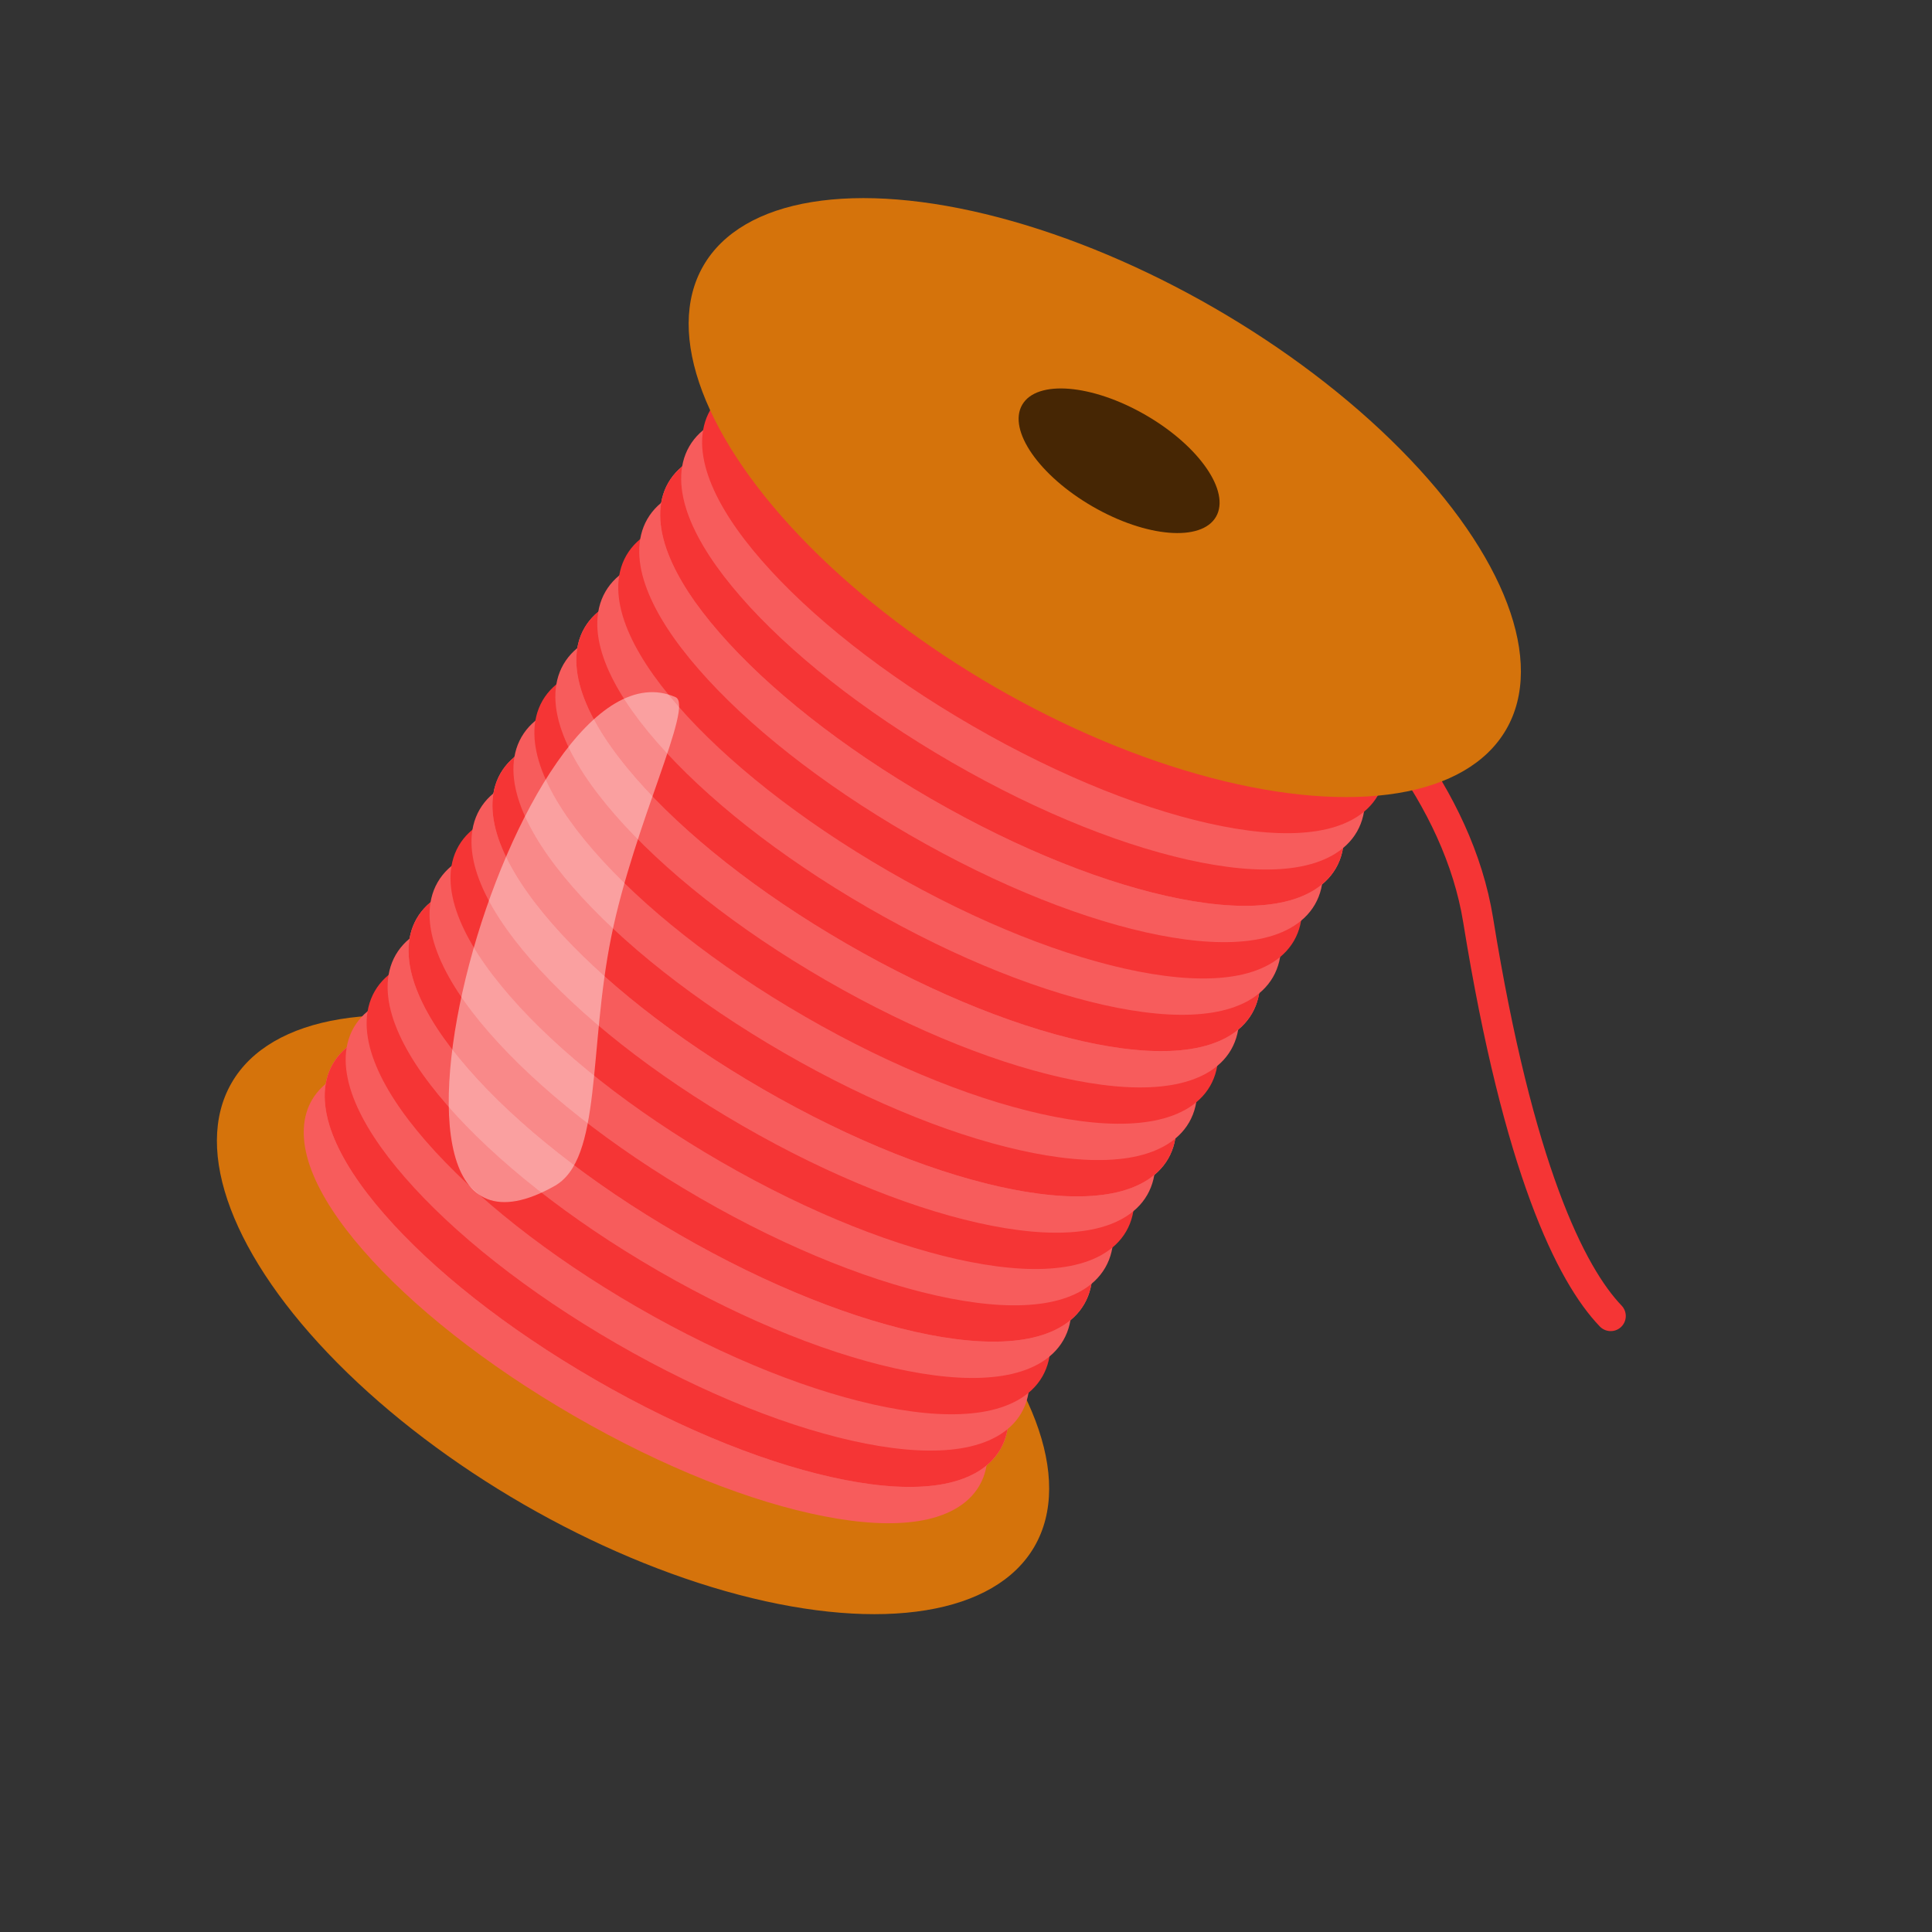 <?xml version='1.0' encoding='utf-8'?>
<svg xmlns="http://www.w3.org/2000/svg" height="128" width="128" viewBox="0 0 128 128"><rect x="0" y="0" width="128" height="128" fill="#333333" stroke="none"/><defs><linearGradient id="a"><stop offset="0" /><stop offset="1" stop-opacity="0" /></linearGradient></defs><g transform="rotate(30 81.973 56.014)"><ellipse cx="62.847" cy="102.953" rx="30.712" ry="14.508" fill="#d5730b" stroke-width="20" /><g stroke-linecap="round" stroke-linejoin="round"><path d="M62.848 91.847c-6.832 0-13.02.937-17.619 2.516-2.3.789-4.208 1.736-5.606 2.87-1.399 1.136-2.312 2.525-2.312 4.048 0 1.524.913 2.911 2.312 4.046 1.398 1.136 3.307 2.082 5.606 2.871 4.598 1.579 10.787 2.516 17.619 2.516 6.832 0 13.02-.937 17.618-2.516 2.3-.789 4.208-1.735 5.607-2.87 1.398-1.136 2.31-2.523 2.31-4.047 0-1.523-.912-2.912-2.31-4.047-1.399-1.135-3.308-2.082-5.607-2.871-4.598-1.579-10.786-2.516-17.618-2.516z" fill="#f75c5c" stroke-width="2.422" /><g stroke-width="2.826"><path d="M62.848 89.069c-6.832 0-13.02.937-17.619 2.515-2.3.79-4.208 1.736-5.606 2.872-1.399 1.135-2.312 2.524-2.312 4.047 0 1.523.913 2.91 2.312 4.046 1.398 1.135 3.307 2.082 5.606 2.871 4.598 1.579 10.787 2.516 17.619 2.516 6.832 0 13.02-.937 17.618-2.516 2.3-.79 4.208-1.736 5.607-2.871 1.398-1.135 2.31-2.523 2.31-4.046 0-1.523-.912-2.912-2.31-4.047-1.399-1.136-3.308-2.082-5.607-2.872-4.598-1.578-10.786-2.515-17.618-2.515z" fill="#f87878" /><path d="M62.848 89.069c-6.832 0-13.02.937-17.619 2.515-2.3.79-4.208 1.736-5.606 2.872-1.399 1.135-2.312 2.524-2.312 4.047 0 1.523.913 2.91 2.312 4.046 1.398 1.135 3.307 2.082 5.606 2.871 4.598 1.579 10.787 2.516 17.619 2.516 6.832 0 13.02-.937 17.618-2.516 2.3-.79 4.208-1.736 5.607-2.871 1.398-1.135 2.31-2.523 2.31-4.046 0-1.523-.912-2.912-2.31-4.047-1.399-1.136-3.308-2.082-5.607-2.872-4.598-1.578-10.786-2.515-17.618-2.515z" fill="#f53535" /><path d="M62.848 86.29c-6.832 0-13.02.938-17.619 2.516-2.3.79-4.208 1.736-5.606 2.871-1.399 1.135-2.312 2.524-2.312 4.048 0 1.523.913 2.91 2.312 4.046 1.398 1.135 3.307 2.081 5.606 2.87 4.598 1.58 10.787 2.517 17.619 2.517 6.832 0 13.02-.938 17.618-2.516 2.3-.79 4.208-1.736 5.607-2.871 1.398-1.136 2.31-2.523 2.31-4.046 0-1.524-.912-2.913-2.31-4.048-1.399-1.135-3.308-2.082-5.607-2.87-4.598-1.58-10.786-2.517-17.618-2.517z" fill="#f75c5c" /><path d="M62.848 83.512c-6.832 0-13.02.937-17.619 2.516-2.3.79-4.208 1.736-5.606 2.87-1.399 1.136-2.312 2.525-2.312 4.048 0 1.524.913 2.911 2.312 4.046 1.398 1.136 3.307 2.082 5.606 2.871 4.598 1.579 10.787 2.516 17.619 2.516 6.832 0 13.02-.937 17.618-2.516 2.3-.789 4.208-1.735 5.607-2.87 1.398-1.136 2.31-2.523 2.31-4.047 0-1.523-.912-2.912-2.31-4.047-1.399-1.135-3.308-2.082-5.607-2.871-4.598-1.579-10.786-2.516-17.618-2.516z" fill="#f53535" /><path d="M62.848 80.734c-6.832 0-13.02.937-17.619 2.515-2.3.79-4.208 1.736-5.606 2.872-1.399 1.135-2.312 2.524-2.312 4.047 0 1.523.913 2.91 2.312 4.046 1.398 1.135 3.307 2.082 5.606 2.871 4.598 1.579 10.787 2.516 17.619 2.516 6.832 0 13.02-.937 17.618-2.516 2.3-.79 4.208-1.736 5.607-2.871 1.398-1.135 2.31-2.523 2.31-4.046 0-1.523-.912-2.912-2.31-4.047-1.399-1.136-3.308-2.082-5.607-2.872-4.598-1.578-10.786-2.515-17.618-2.515z" fill="#f75c5c" /><path d="M62.848 77.955c-6.832 0-13.02.938-17.619 2.516-2.3.79-4.208 1.736-5.606 2.871-1.399 1.135-2.312 2.524-2.312 4.048 0 1.523.913 2.91 2.312 4.046 1.398 1.135 3.307 2.081 5.606 2.87 4.598 1.58 10.787 2.517 17.619 2.517 6.832 0 13.02-.938 17.618-2.516 2.3-.79 4.208-1.736 5.607-2.871 1.398-1.136 2.31-2.523 2.31-4.046 0-1.524-.912-2.913-2.31-4.048-1.399-1.135-3.308-2.082-5.607-2.87-4.598-1.58-10.786-2.517-17.618-2.517z" fill="#f87878" /><g><path d="M62.848 77.955c-6.832 0-13.02.938-17.619 2.516-2.3.79-4.208 1.736-5.606 2.871-1.399 1.135-2.312 2.524-2.312 4.048 0 1.523.913 2.91 2.312 4.046 1.398 1.135 3.307 2.081 5.606 2.87 4.598 1.58 10.787 2.517 17.619 2.517 6.832 0 13.02-.938 17.618-2.516 2.3-.79 4.208-1.736 5.607-2.871 1.398-1.136 2.31-2.523 2.31-4.046 0-1.524-.912-2.913-2.31-4.048-1.399-1.135-3.308-2.082-5.607-2.87-4.598-1.58-10.786-2.517-17.618-2.517z" fill="#f53535" /><path d="M62.848 75.177c-6.832 0-13.02.937-17.619 2.516-2.3.79-4.208 1.736-5.606 2.87-1.399 1.136-2.312 2.525-2.312 4.048 0 1.524.913 2.911 2.312 4.046 1.398 1.136 3.307 2.082 5.606 2.871 4.598 1.579 10.787 2.516 17.619 2.516 6.832 0 13.02-.937 17.618-2.516 2.3-.789 4.208-1.735 5.607-2.87 1.398-1.136 2.31-2.523 2.31-4.047 0-1.523-.912-2.912-2.31-4.047-1.399-1.135-3.308-2.082-5.607-2.871-4.598-1.579-10.786-2.516-17.618-2.516z" fill="#f75c5c" /><path d="M62.848 72.399c-6.832 0-13.02.937-17.619 2.516-2.3.789-4.208 1.735-5.606 2.87-1.399 1.136-2.312 2.525-2.312 4.048 0 1.523.913 2.91 2.312 4.046 1.398 1.135 3.307 2.082 5.606 2.871 4.598 1.579 10.787 2.516 17.619 2.516 6.832 0 13.02-.937 17.618-2.516 2.3-.79 4.208-1.736 5.607-2.87 1.398-1.136 2.31-2.524 2.31-4.047 0-1.523-.912-2.912-2.31-4.047-1.399-1.136-3.308-2.082-5.607-2.871-4.598-1.58-10.786-2.516-17.618-2.516z" fill="#f53535" /></g></g><path d="M62.848 69.62c-6.832 0-13.02.938-17.619 2.516-2.3.79-4.208 1.736-5.606 2.871-1.399 1.135-2.312 2.524-2.312 4.048 0 1.523.913 2.91 2.312 4.046 1.398 1.135 3.307 2.082 5.606 2.87 4.598 1.58 10.787 2.517 17.619 2.517 6.832 0 13.02-.938 17.618-2.516 2.3-.79 4.208-1.736 5.607-2.871 1.398-1.135 2.31-2.523 2.31-4.046 0-1.524-.912-2.913-2.31-4.048-1.399-1.135-3.308-2.082-5.607-2.87-4.598-1.58-10.786-2.517-17.618-2.517z" fill="#f75c5c" stroke-width="2.422" /><g stroke-width="2.826"><path d="M62.848 66.842c-6.832 0-13.02.937-17.619 2.516-2.3.79-4.208 1.736-5.606 2.87-1.399 1.136-2.312 2.525-2.312 4.048 0 1.524.913 2.911 2.312 4.046 1.398 1.136 3.307 2.082 5.606 2.872 4.598 1.578 10.787 2.515 17.619 2.515 6.832 0 13.02-.937 17.618-2.515 2.3-.79 4.208-1.736 5.607-2.872 1.398-1.135 2.31-2.522 2.31-4.046 0-1.523-.912-2.912-2.31-4.047-1.399-1.135-3.308-2.082-5.607-2.871-4.598-1.579-10.786-2.516-17.618-2.516z" fill="#f87878" /><path d="M62.848 66.842c-6.832 0-13.02.937-17.619 2.516-2.3.79-4.208 1.736-5.606 2.87-1.399 1.136-2.312 2.525-2.312 4.048 0 1.524.913 2.911 2.312 4.046 1.398 1.136 3.307 2.082 5.606 2.872 4.598 1.578 10.787 2.515 17.619 2.515 6.832 0 13.02-.937 17.618-2.515 2.3-.79 4.208-1.736 5.607-2.872 1.398-1.135 2.31-2.522 2.31-4.046 0-1.523-.912-2.912-2.31-4.047-1.399-1.135-3.308-2.082-5.607-2.871-4.598-1.579-10.786-2.516-17.618-2.516z" fill="#f53535" /><path d="M62.848 64.064c-6.832 0-13.02.937-17.619 2.516-2.3.789-4.208 1.735-5.606 2.87-1.399 1.136-2.312 2.525-2.312 4.048 0 1.523.913 2.91 2.312 4.046 1.398 1.135 3.307 2.082 5.606 2.871 4.598 1.579 10.787 2.516 17.619 2.516 6.832 0 13.02-.937 17.618-2.516 2.3-.79 4.208-1.736 5.607-2.87 1.398-1.136 2.31-2.524 2.31-4.047 0-1.523-.912-2.912-2.31-4.047-1.399-1.136-3.308-2.082-5.607-2.871C75.868 65 69.68 64.064 62.848 64.064z" fill="#f75c5c" /><path d="M62.848 61.285c-6.832 0-13.02.938-17.619 2.516-2.3.79-4.208 1.736-5.606 2.871-1.399 1.136-2.312 2.524-2.312 4.048 0 1.523.913 2.91 2.312 4.046 1.398 1.135 3.307 2.082 5.606 2.87 4.598 1.58 10.787 2.517 17.619 2.517 6.832 0 13.02-.938 17.618-2.516 2.3-.79 4.208-1.736 5.607-2.871 1.398-1.135 2.31-2.523 2.31-4.046 0-1.524-.912-2.912-2.31-4.048-1.399-1.135-3.308-2.081-5.607-2.87-4.598-1.58-10.786-2.517-17.618-2.517z" fill="#f53535" /><path d="M62.848 58.507c-6.832 0-13.02.937-17.619 2.516-2.3.79-4.208 1.736-5.606 2.871-1.399 1.135-2.312 2.524-2.312 4.047 0 1.524.913 2.911 2.312 4.046 1.398 1.136 3.307 2.082 5.606 2.872 4.598 1.578 10.787 2.515 17.619 2.515 6.832 0 13.02-.937 17.618-2.515 2.3-.79 4.208-1.736 5.607-2.872 1.398-1.135 2.31-2.522 2.31-4.046 0-1.523-.912-2.912-2.31-4.047-1.399-1.135-3.308-2.082-5.607-2.871-4.598-1.579-10.786-2.516-17.618-2.516z" fill="#f75c5c" /><path d="M62.848 55.729c-6.832 0-13.02.937-17.619 2.516-2.3.789-4.208 1.735-5.606 2.87-1.399 1.136-2.312 2.525-2.312 4.048 0 1.523.913 2.91 2.312 4.046 1.398 1.135 3.307 2.082 5.606 2.871 4.598 1.579 10.787 2.516 17.619 2.516 6.832 0 13.02-.937 17.618-2.516 2.3-.79 4.208-1.736 5.607-2.87 1.398-1.136 2.31-2.524 2.31-4.047 0-1.523-.912-2.912-2.31-4.047-1.399-1.136-3.308-2.082-5.607-2.871-4.598-1.579-10.786-2.516-17.618-2.516z" fill="#f87878" /><g><path d="M62.848 55.729c-6.832 0-13.02.937-17.619 2.516-2.3.789-4.208 1.735-5.606 2.87-1.399 1.136-2.312 2.525-2.312 4.048 0 1.523.913 2.91 2.312 4.046 1.398 1.135 3.307 2.082 5.606 2.871 4.598 1.579 10.787 2.516 17.619 2.516 6.832 0 13.02-.937 17.618-2.516 2.3-.79 4.208-1.736 5.607-2.87 1.398-1.136 2.31-2.524 2.31-4.047 0-1.523-.912-2.912-2.31-4.047-1.399-1.136-3.308-2.082-5.607-2.871-4.598-1.579-10.786-2.516-17.618-2.516z" fill="#f53535" /><path d="M62.848 52.95c-6.832 0-13.02.938-17.619 2.516-2.3.79-4.208 1.736-5.606 2.871-1.399 1.136-2.312 2.525-2.312 4.048 0 1.523.913 2.91 2.312 4.046 1.398 1.135 3.307 2.082 5.606 2.87 4.598 1.58 10.787 2.517 17.619 2.517 6.832 0 13.02-.938 17.618-2.516 2.3-.79 4.208-1.736 5.607-2.871 1.398-1.135 2.31-2.523 2.31-4.046 0-1.523-.912-2.912-2.31-4.048-1.399-1.135-3.308-2.081-5.607-2.87-4.598-1.58-10.786-2.517-17.618-2.517z" fill="#f75c5c" /><path d="M62.848 50.172c-6.832 0-13.02.937-17.619 2.516-2.3.79-4.208 1.736-5.606 2.871-1.399 1.135-2.312 2.524-2.312 4.047 0 1.524.913 2.911 2.312 4.047 1.398 1.135 3.307 2.081 5.606 2.87 4.598 1.58 10.787 2.516 17.619 2.516 6.832 0 13.02-.937 17.618-2.515 2.3-.79 4.208-1.736 5.607-2.871 1.398-1.136 2.31-2.523 2.31-4.047 0-1.523-.912-2.912-2.31-4.047-1.399-1.135-3.308-2.082-5.607-2.871-4.598-1.579-10.786-2.516-17.618-2.516z" fill="#f53535" /></g></g><path d="M62.848 47.394c-6.832 0-13.02.937-17.619 2.516-2.3.789-4.208 1.735-5.606 2.87-1.399 1.136-2.312 2.525-2.312 4.048 0 1.523.913 2.911 2.312 4.046 1.398 1.135 3.307 2.082 5.606 2.871 4.598 1.579 10.787 2.516 17.619 2.516 6.832 0 13.02-.937 17.618-2.516 2.3-.789 4.208-1.736 5.607-2.87 1.398-1.136 2.31-2.524 2.31-4.047 0-1.523-.912-2.912-2.31-4.047-1.399-1.136-3.308-2.082-5.607-2.871-4.598-1.579-10.786-2.516-17.618-2.516z" fill="#f75c5c" stroke-width="2.422" /><g stroke-width="2.826"><path d="M62.848 44.615c-6.832 0-13.02.938-17.619 2.516-2.3.79-4.208 1.736-5.606 2.871-1.399 1.136-2.312 2.525-2.312 4.048 0 1.523.913 2.91 2.312 4.046 1.398 1.135 3.307 2.082 5.606 2.87 4.598 1.58 10.787 2.517 17.619 2.517 6.832 0 13.02-.937 17.618-2.516 2.3-.79 4.208-1.736 5.607-2.871 1.398-1.135 2.31-2.523 2.31-4.046 0-1.523-.912-2.912-2.31-4.048-1.399-1.135-3.308-2.081-5.607-2.87-4.598-1.58-10.786-2.517-17.618-2.517z" fill="#f87878" /><path d="M62.848 44.615c-6.832 0-13.02.938-17.619 2.516-2.3.79-4.208 1.736-5.606 2.871-1.399 1.136-2.312 2.525-2.312 4.048 0 1.523.913 2.91 2.312 4.046 1.398 1.135 3.307 2.082 5.606 2.87 4.598 1.58 10.787 2.517 17.619 2.517 6.832 0 13.02-.937 17.618-2.516 2.3-.79 4.208-1.736 5.607-2.871 1.398-1.135 2.31-2.523 2.31-4.046 0-1.523-.912-2.912-2.31-4.048-1.399-1.135-3.308-2.081-5.607-2.87-4.598-1.58-10.786-2.517-17.618-2.517z" fill="#f53535" /><path d="M62.848 41.837c-6.832 0-13.02.937-17.619 2.516-2.3.79-4.208 1.736-5.606 2.871-1.399 1.135-2.312 2.524-2.312 4.048 0 1.523.913 2.91 2.312 4.046 1.398 1.135 3.307 2.081 5.606 2.87 4.598 1.58 10.787 2.516 17.619 2.516 6.832 0 13.02-.937 17.618-2.515 2.3-.79 4.208-1.736 5.607-2.871 1.398-1.136 2.31-2.523 2.31-4.046 0-1.524-.912-2.913-2.31-4.048-1.399-1.135-3.308-2.082-5.607-2.871-4.598-1.579-10.786-2.516-17.618-2.516z" fill="#f75c5c" /><path d="M62.848 39.059c-6.832 0-13.02.937-17.619 2.516-2.3.789-4.208 1.736-5.606 2.87-1.399 1.136-2.312 2.525-2.312 4.048 0 1.524.913 2.911 2.312 4.046 1.398 1.135 3.307 2.082 5.606 2.871 4.598 1.579 10.787 2.516 17.619 2.516 6.832 0 13.02-.937 17.618-2.516 2.3-.789 4.208-1.736 5.607-2.87 1.398-1.136 2.31-2.523 2.31-4.047 0-1.523-.912-2.912-2.31-4.047-1.399-1.135-3.308-2.082-5.607-2.871-4.598-1.579-10.786-2.516-17.618-2.516z" fill="#f53535" /></g></g><path d="M62.848 40.401s24.881-1.015 35.428 11.929c10.547 12.944 17.066 17.258 20.71 18.313" fill="none" stroke="#f53535" stroke-width="2" stroke-linecap="round" stroke-linejoin="round" /><ellipse ry="14.508" rx="30.712" cy="40.444" cx="62.847" fill="#d5730b" stroke-width="20" /><ellipse cx="62.449" cy="37.856" rx="7.415" ry="3.503" fill="#462604" stroke-width="4.829" /></g><path d="M44.754 46.187c-5.287-2.31-11.081 7.922-13.658 17.663s-1.937 18.993 5.648 14.723c3.153-1.775 2.233-9.023 3.76-16.54 1.526-7.515 5.5-15.3 4.25-15.846z" fill="#fff" fill-opacity=".416" stroke-width=".851" /></svg>